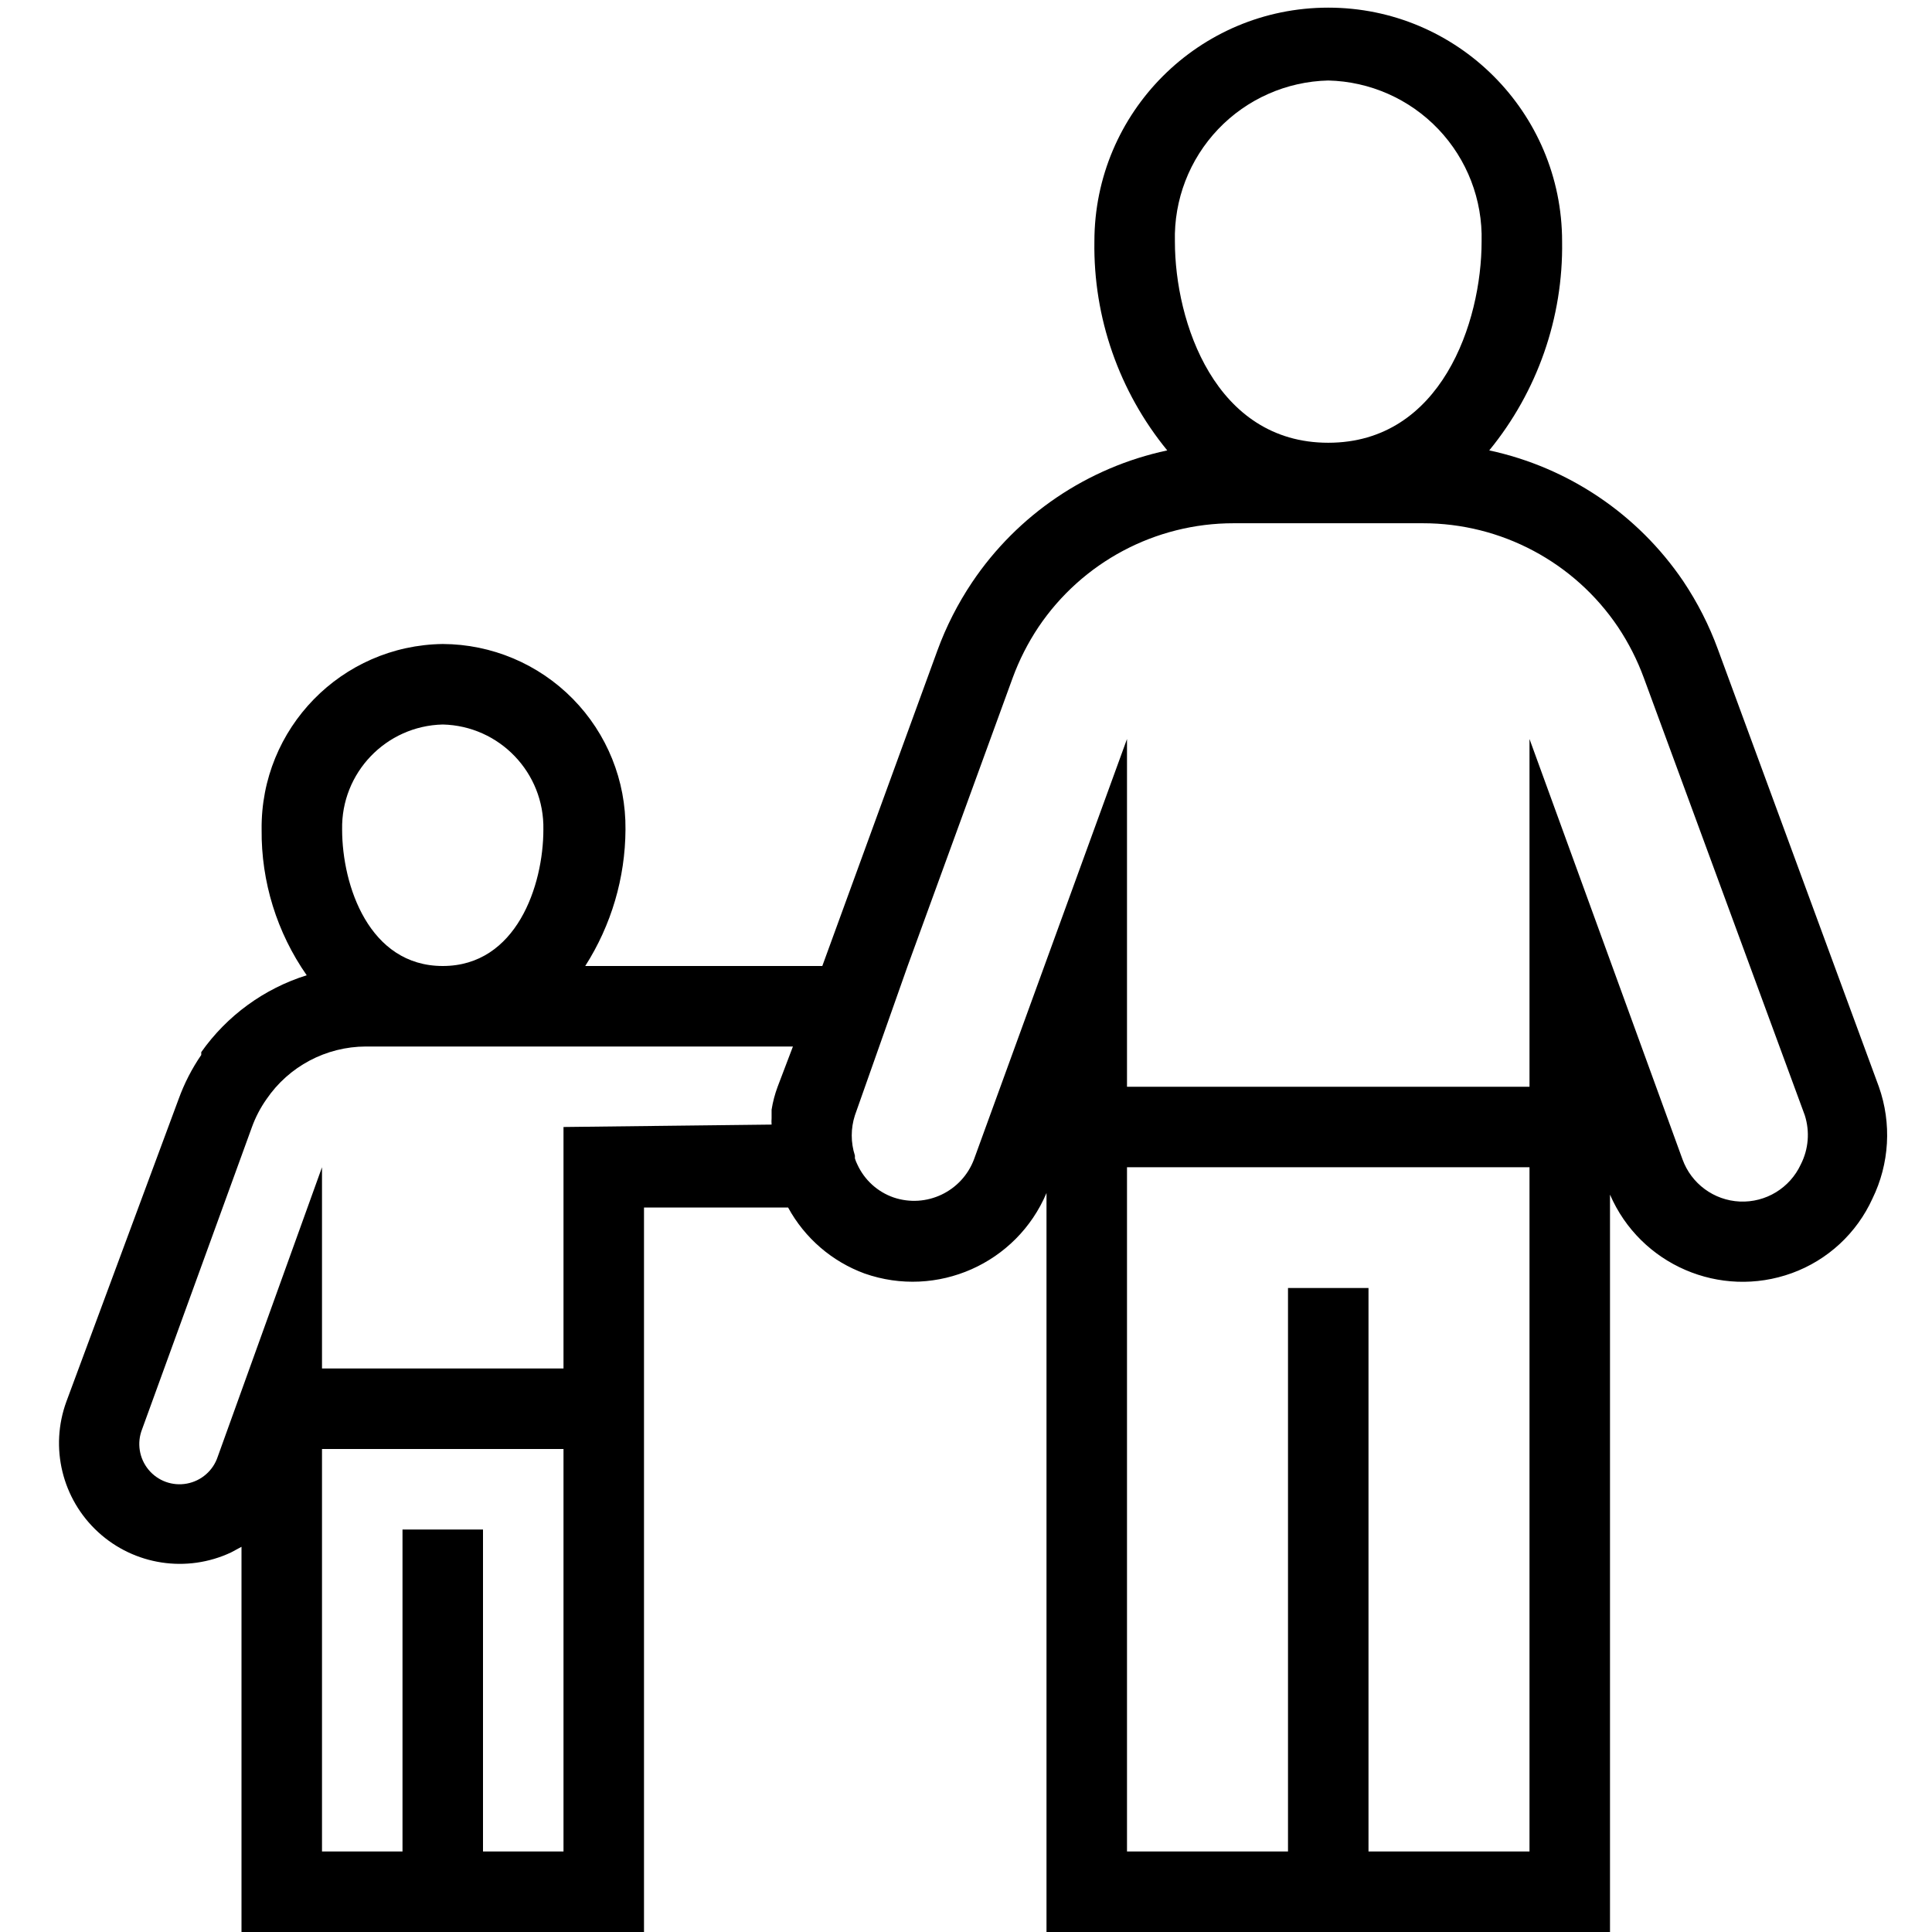 <svg width="48" height="48" viewBox="0 0 48 48" fill="none" xmlns="http://www.w3.org/2000/svg">
<path fill-rule="evenodd" clip-rule="evenodd" d="M46.68 27L42.68 16.13C42.462 15.534 42.173 14.967 41.82 14.44C40.692 12.776 38.965 11.612 37 11.19C38.197 9.728 38.839 7.889 38.81 6C38.81 2.791 36.209 0.19 33 0.19C29.791 0.19 27.19 2.791 27.19 6C27.161 7.889 27.803 9.728 29 11.19C27.019 11.612 25.279 12.788 24.15 14.47C23.797 14.997 23.508 15.564 23.29 16.16L20.43 24H14.54C15.187 22.987 15.534 21.812 15.54 20.61C15.553 19.395 15.082 18.226 14.229 17.36C13.377 16.495 12.215 16.005 11 16C8.485 16.033 6.472 18.095 6.5 20.61C6.487 21.904 6.879 23.169 7.62 24.23C6.561 24.562 5.64 25.233 5 26.14V26.21C4.768 26.548 4.58 26.915 4.44 27.3L1.65 34.82C1.231 35.962 1.542 37.243 2.439 38.065C3.335 38.887 4.639 39.086 5.74 38.57L6 38.43V48H16V30H19.58C19.993 30.759 20.669 31.342 21.48 31.64C23.278 32.271 25.257 31.395 26 29.64V48H40V29.68C40.754 31.423 42.735 32.278 44.52 31.63C45.408 31.307 46.129 30.64 46.52 29.78C46.944 28.912 47.002 27.911 46.68 27ZM33 2C34.036 2.024 35.02 2.459 35.735 3.209C36.45 3.96 36.837 4.964 36.81 6C36.81 8 35.81 11 33 11C30.19 11 29.19 8 29.19 6C29.163 4.964 29.55 3.96 30.265 3.209C30.98 2.459 31.964 2.024 33 2ZM11 18C12.41 18.033 13.528 19.2 13.5 20.61C13.5 22 12.83 24 11 24C9.17 24 8.5 22 8.5 20.61C8.472 19.2 9.59 18.033 11 18ZM12 46V38H10V46H8V36H14V46H12ZM14 28V34H8V29L5.41 36.19C5.296 36.536 5.003 36.792 4.645 36.859C4.287 36.927 3.921 36.794 3.69 36.514C3.458 36.233 3.397 35.849 3.53 35.51L6.26 28C6.349 27.755 6.47 27.523 6.62 27.31C7.177 26.493 8.101 26.003 9.09 26H19.7L19.32 27C19.251 27.185 19.201 27.375 19.17 27.57V27.78C19.166 27.833 19.166 27.887 19.17 27.94L14 28ZM34 46V32H32V46H28V29H38V46H34ZM44.74 28.93C44.469 29.516 43.871 29.88 43.226 29.852C42.581 29.823 42.018 29.407 41.8 28.8L38 18.36V27H28V18.36L24.2 28.8C23.899 29.605 23.014 30.026 22.2 29.75C21.801 29.611 21.476 29.315 21.3 28.93C21.276 28.882 21.256 28.832 21.24 28.78V28.71C21.135 28.385 21.135 28.035 21.24 27.71L22.55 24L25.16 16.84C25.323 16.396 25.538 15.973 25.8 15.58C26.886 13.966 28.704 12.998 30.65 13H35.35C37.295 12.998 39.114 13.966 40.2 15.58C40.462 15.973 40.677 16.396 40.84 16.84L44.84 27.71C44.968 28.114 44.933 28.552 44.74 28.93Z"  fill="currentColor"/>
</svg>
